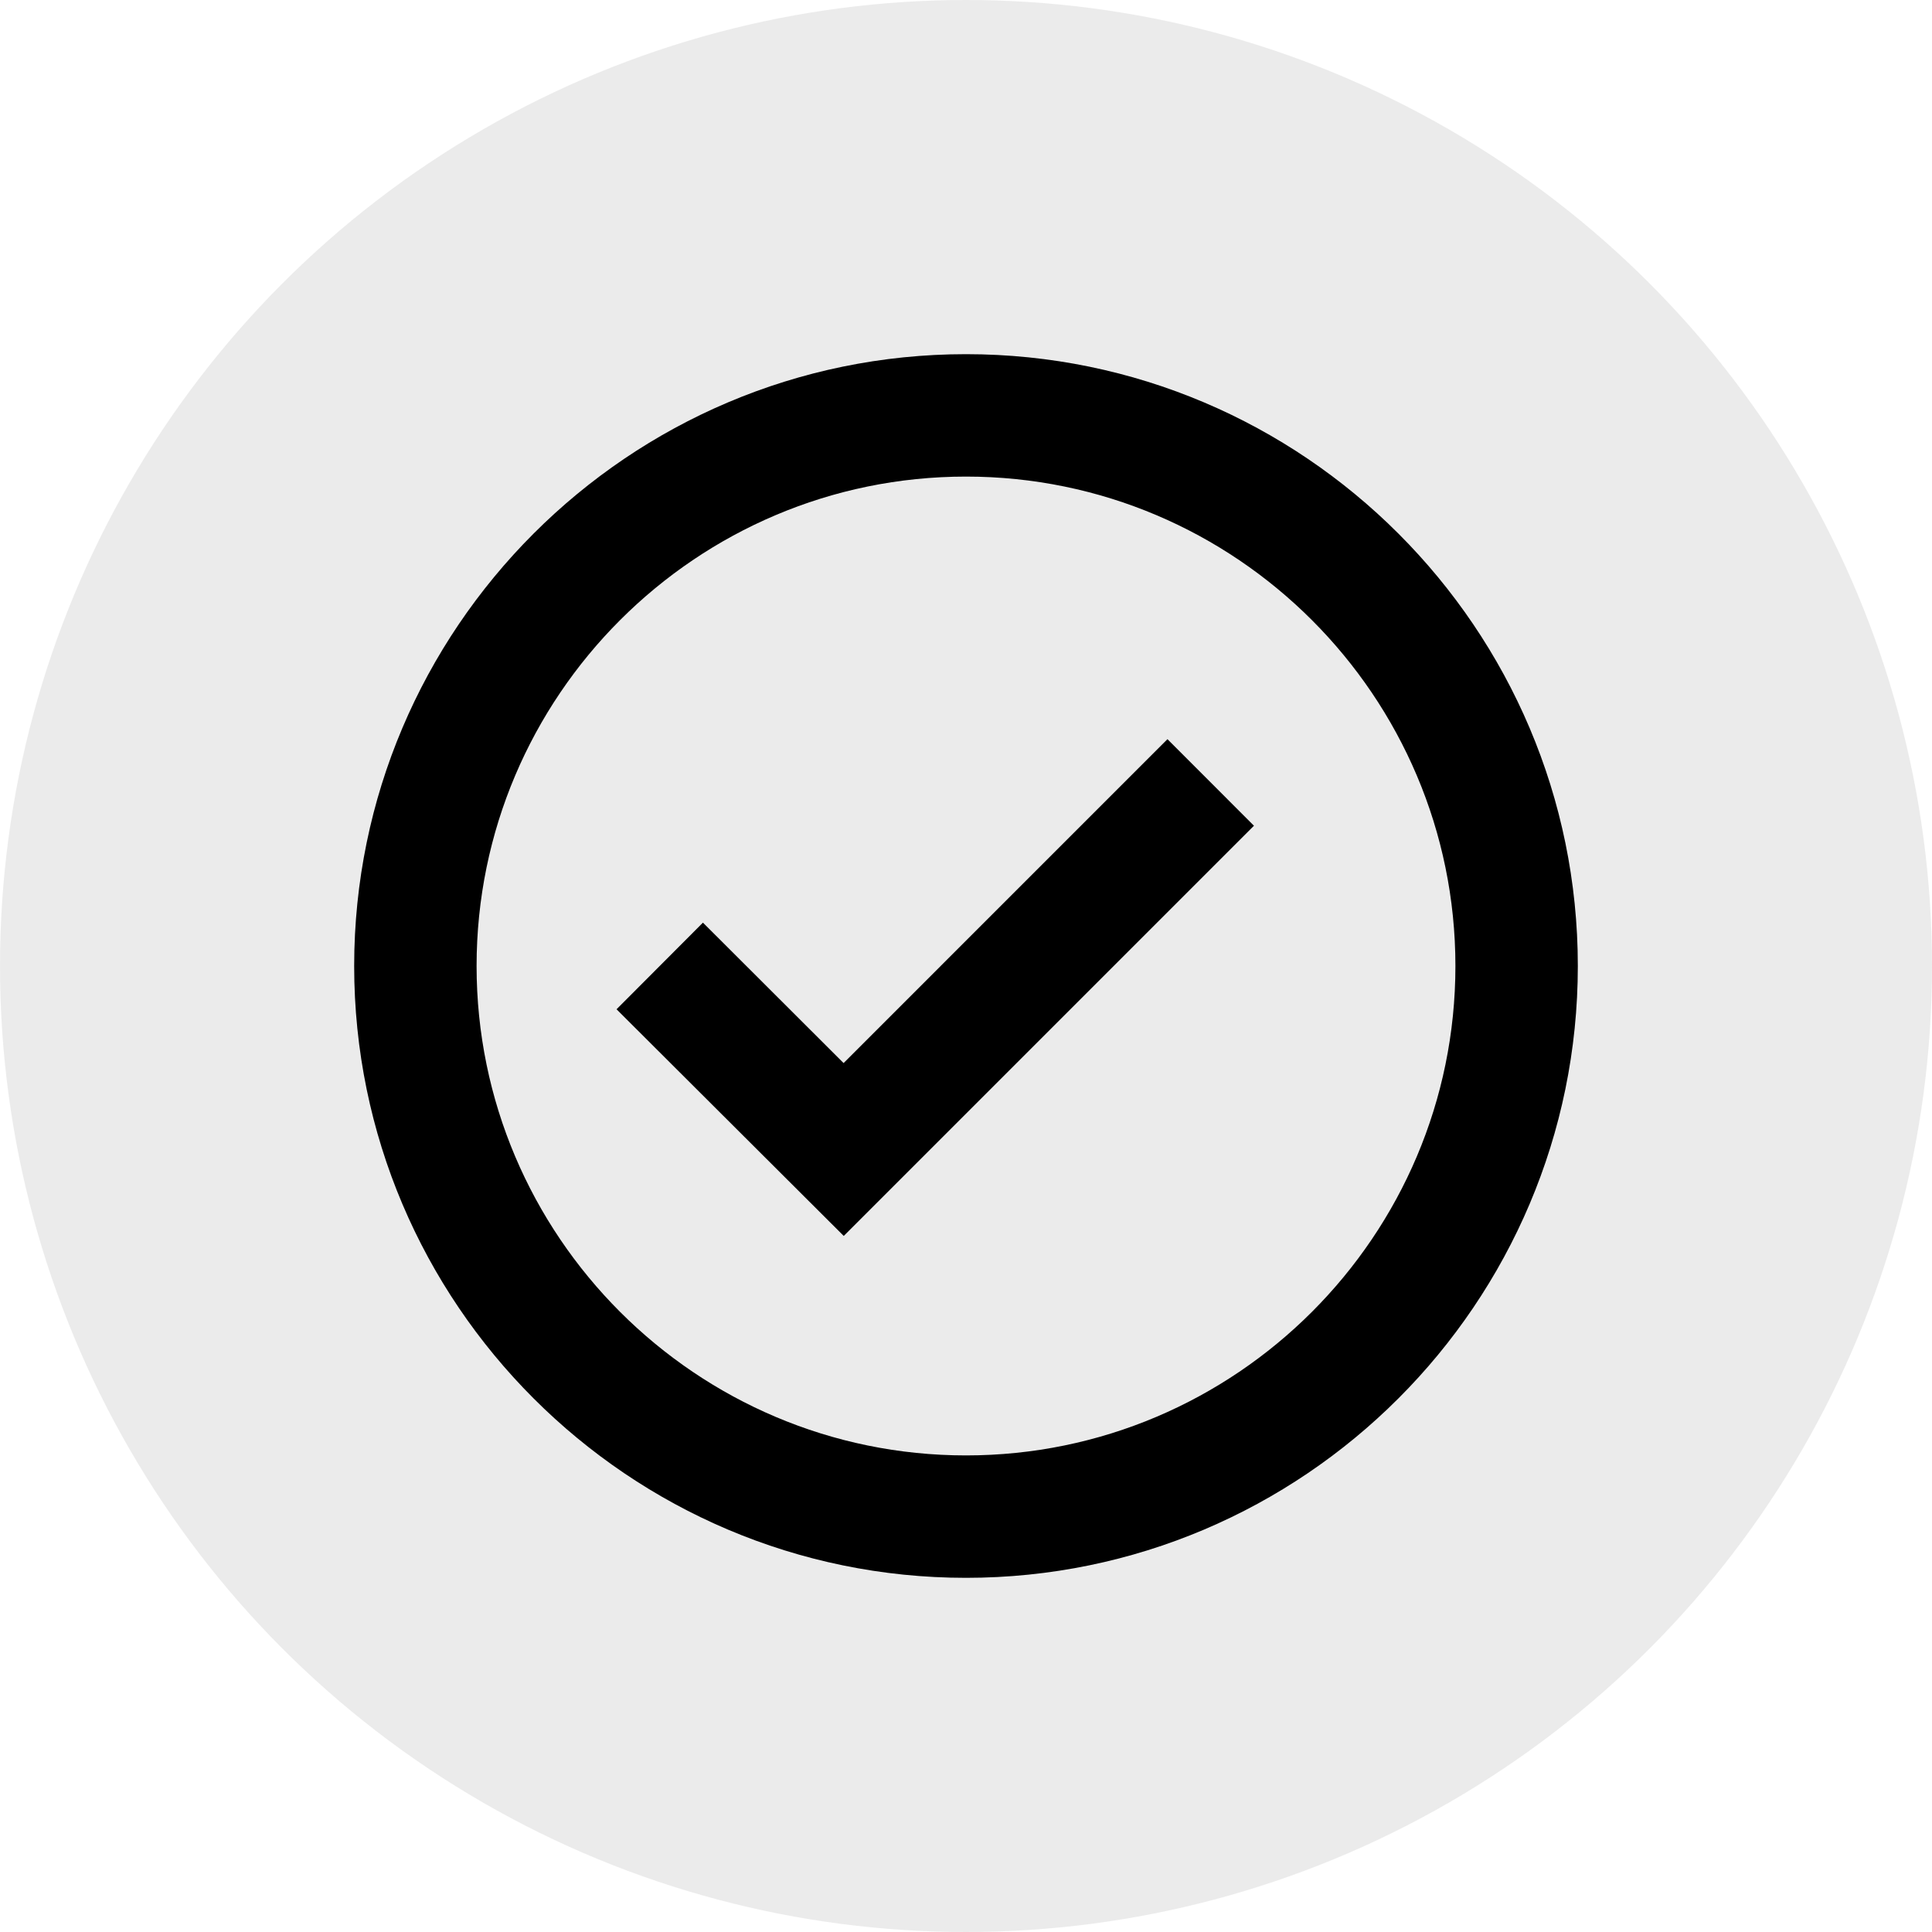 <svg width="25" height="25" viewBox="0 0 25 25" fill="none" xmlns="http://www.w3.org/2000/svg">
<circle cx="12.5" cy="12.5" r="12.5" fill="#D9D9D9" fill-opacity="0.5"/>
<path fill-rule="evenodd" clip-rule="evenodd" d="M12.5 4.583C8.135 4.583 4.583 8.135 4.583 12.5C4.583 16.865 8.135 20.417 12.5 20.417C16.865 20.417 20.417 16.865 20.417 12.5C20.417 8.135 16.865 4.583 12.5 4.583ZM12.5 18.833C9.008 18.833 6.167 15.992 6.167 12.5C6.167 9.008 9.008 6.167 12.5 6.167C15.992 6.167 18.833 9.008 18.833 12.5C18.833 15.992 15.992 18.833 12.5 18.833Z" fill="black"/>
<path fill-rule="evenodd" clip-rule="evenodd" d="M10.916 13.756L9.096 11.939L7.978 13.06L10.918 15.993L16.226 10.685L15.107 9.565L10.916 13.756Z" fill="black"/>
</svg>
